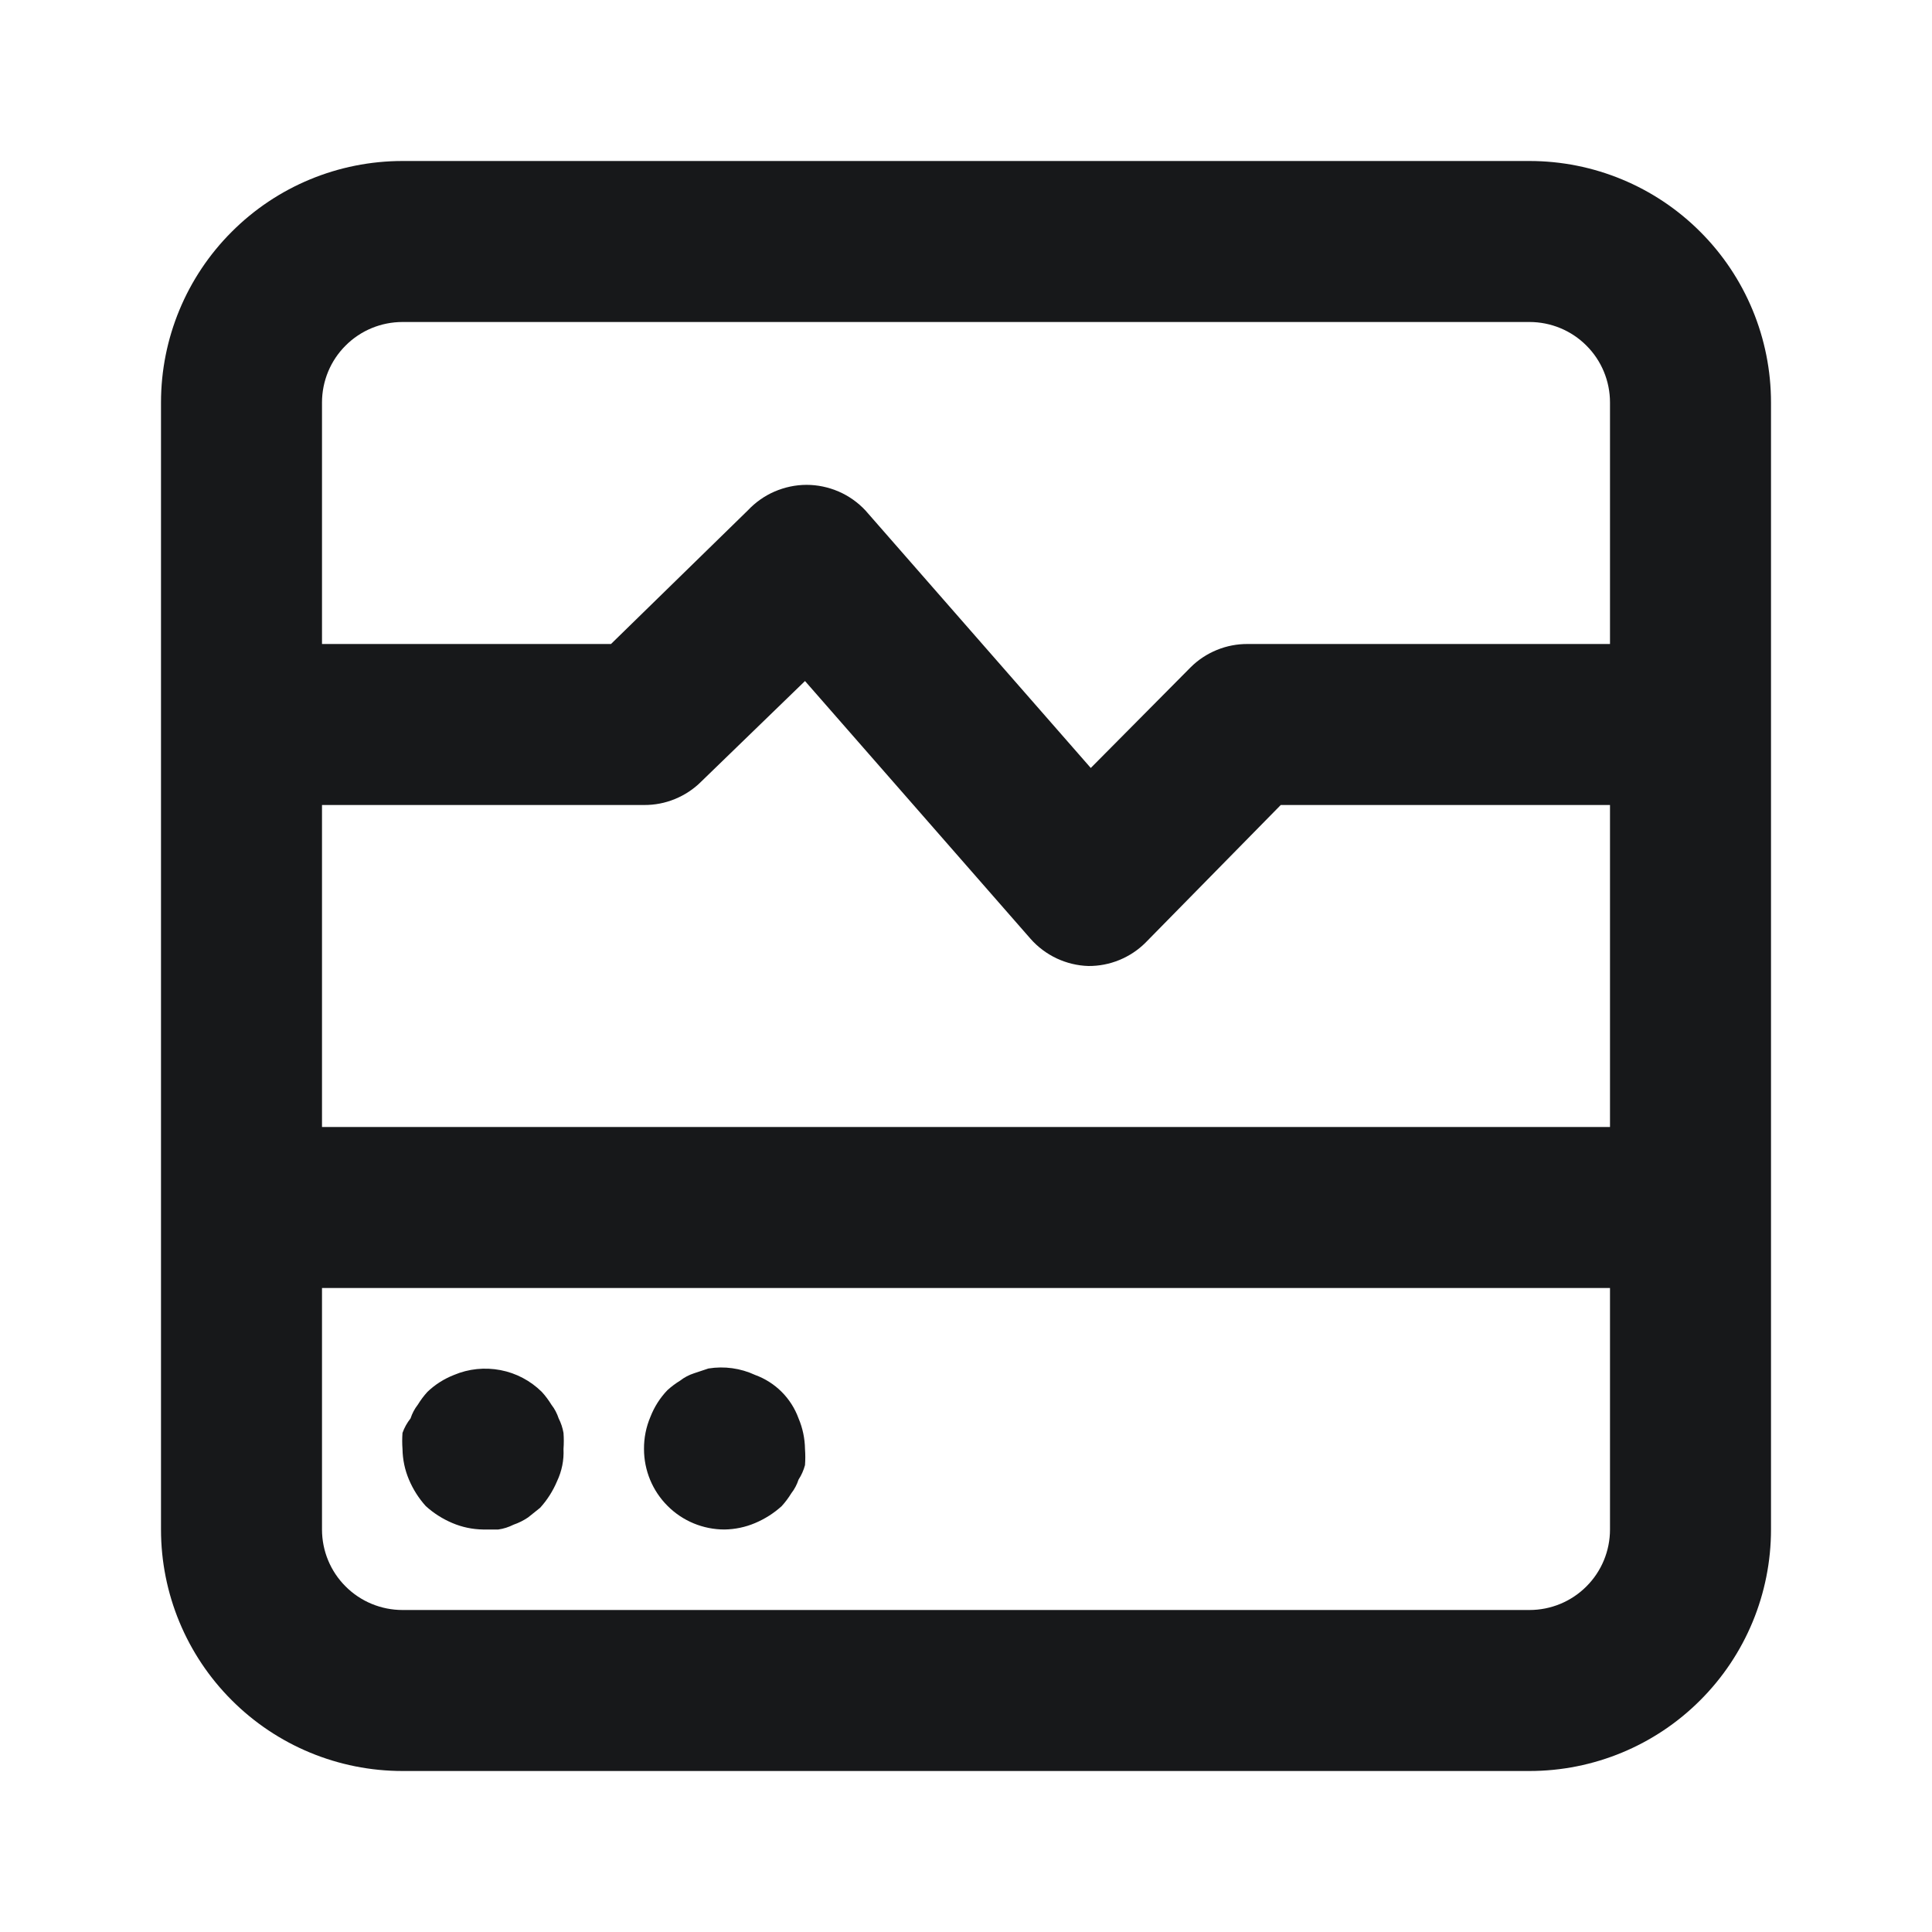 <svg width="24" height="24" viewBox="0 0 24 24" fill="none" xmlns="http://www.w3.org/2000/svg">
<path d="M9 19C9.131 18.998 9.26 18.971 9.38 18.92C9.501 18.869 9.613 18.798 9.71 18.71C9.755 18.661 9.795 18.607 9.83 18.55C9.87 18.499 9.9 18.441 9.92 18.38C9.956 18.325 9.983 18.264 10 18.2C10.005 18.133 10.005 18.067 10 18C9.998 17.869 9.971 17.74 9.92 17.62C9.875 17.496 9.803 17.383 9.71 17.29C9.617 17.197 9.504 17.125 9.38 17.08C9.199 16.996 8.997 16.968 8.8 17L8.62 17.06C8.559 17.08 8.501 17.11 8.45 17.15C8.393 17.185 8.339 17.225 8.29 17.27C8.199 17.365 8.128 17.477 8.08 17.6C8.026 17.726 7.999 17.863 8 18C8 18.265 8.105 18.52 8.293 18.707C8.48 18.895 8.735 19 9 19ZM5.29 18.71C5.387 18.798 5.499 18.869 5.62 18.92C5.74 18.971 5.869 18.998 6 19H6.19C6.256 18.991 6.32 18.97 6.38 18.94C6.444 18.918 6.504 18.888 6.56 18.85L6.71 18.73C6.798 18.633 6.869 18.521 6.92 18.4C6.979 18.275 7.007 18.138 7 18C7.005 17.933 7.005 17.867 7 17.8C6.989 17.737 6.969 17.677 6.94 17.62C6.92 17.559 6.89 17.501 6.85 17.45C6.815 17.393 6.775 17.339 6.73 17.29C6.589 17.151 6.411 17.057 6.217 17.02C6.023 16.983 5.822 17.003 5.64 17.08C5.517 17.128 5.405 17.199 5.31 17.29C5.265 17.339 5.225 17.393 5.19 17.45C5.15 17.501 5.12 17.559 5.1 17.62C5.057 17.674 5.023 17.735 5 17.8C4.995 17.867 4.995 17.933 5 18C5.002 18.131 5.029 18.26 5.08 18.38C5.131 18.501 5.202 18.613 5.29 18.71ZM19 2H5C4.204 2 3.441 2.316 2.879 2.879C2.316 3.441 2 4.204 2 5V19C2 19.796 2.316 20.559 2.879 21.121C3.441 21.684 4.204 22 5 22H19C19.796 22 20.559 21.684 21.121 21.121C21.684 20.559 22 19.796 22 19V5C22 4.204 21.684 3.441 21.121 2.879C20.559 2.316 19.796 2 19 2ZM20 19C20 19.265 19.895 19.52 19.707 19.707C19.52 19.895 19.265 20 19 20H5C4.735 20 4.48 19.895 4.293 19.707C4.105 19.52 4 19.265 4 19V16H20V19ZM20 14H4V10H8C8.132 10.001 8.262 9.976 8.384 9.926C8.506 9.876 8.617 9.803 8.71 9.71L10 8.46L12.8 11.66C12.89 11.763 13.001 11.846 13.125 11.905C13.249 11.963 13.383 11.996 13.52 12C13.652 12.001 13.782 11.976 13.904 11.926C14.026 11.876 14.137 11.803 14.23 11.71L15.91 10H20V14ZM20 8H15.5C15.368 7.999 15.238 8.024 15.116 8.074C14.994 8.124 14.883 8.197 14.79 8.29L13.55 9.54L10.75 6.34C10.656 6.24 10.543 6.16 10.418 6.106C10.292 6.052 10.157 6.023 10.02 6.023C9.883 6.023 9.748 6.052 9.622 6.106C9.497 6.16 9.384 6.24 9.29 6.34L7.59 8H4V5C4 4.735 4.105 4.48 4.293 4.293C4.48 4.105 4.735 4 5 4H19C19.265 4 19.52 4.105 19.707 4.293C19.895 4.48 20 4.735 20 5V8Z" fill="#17181A"/>
</svg>
